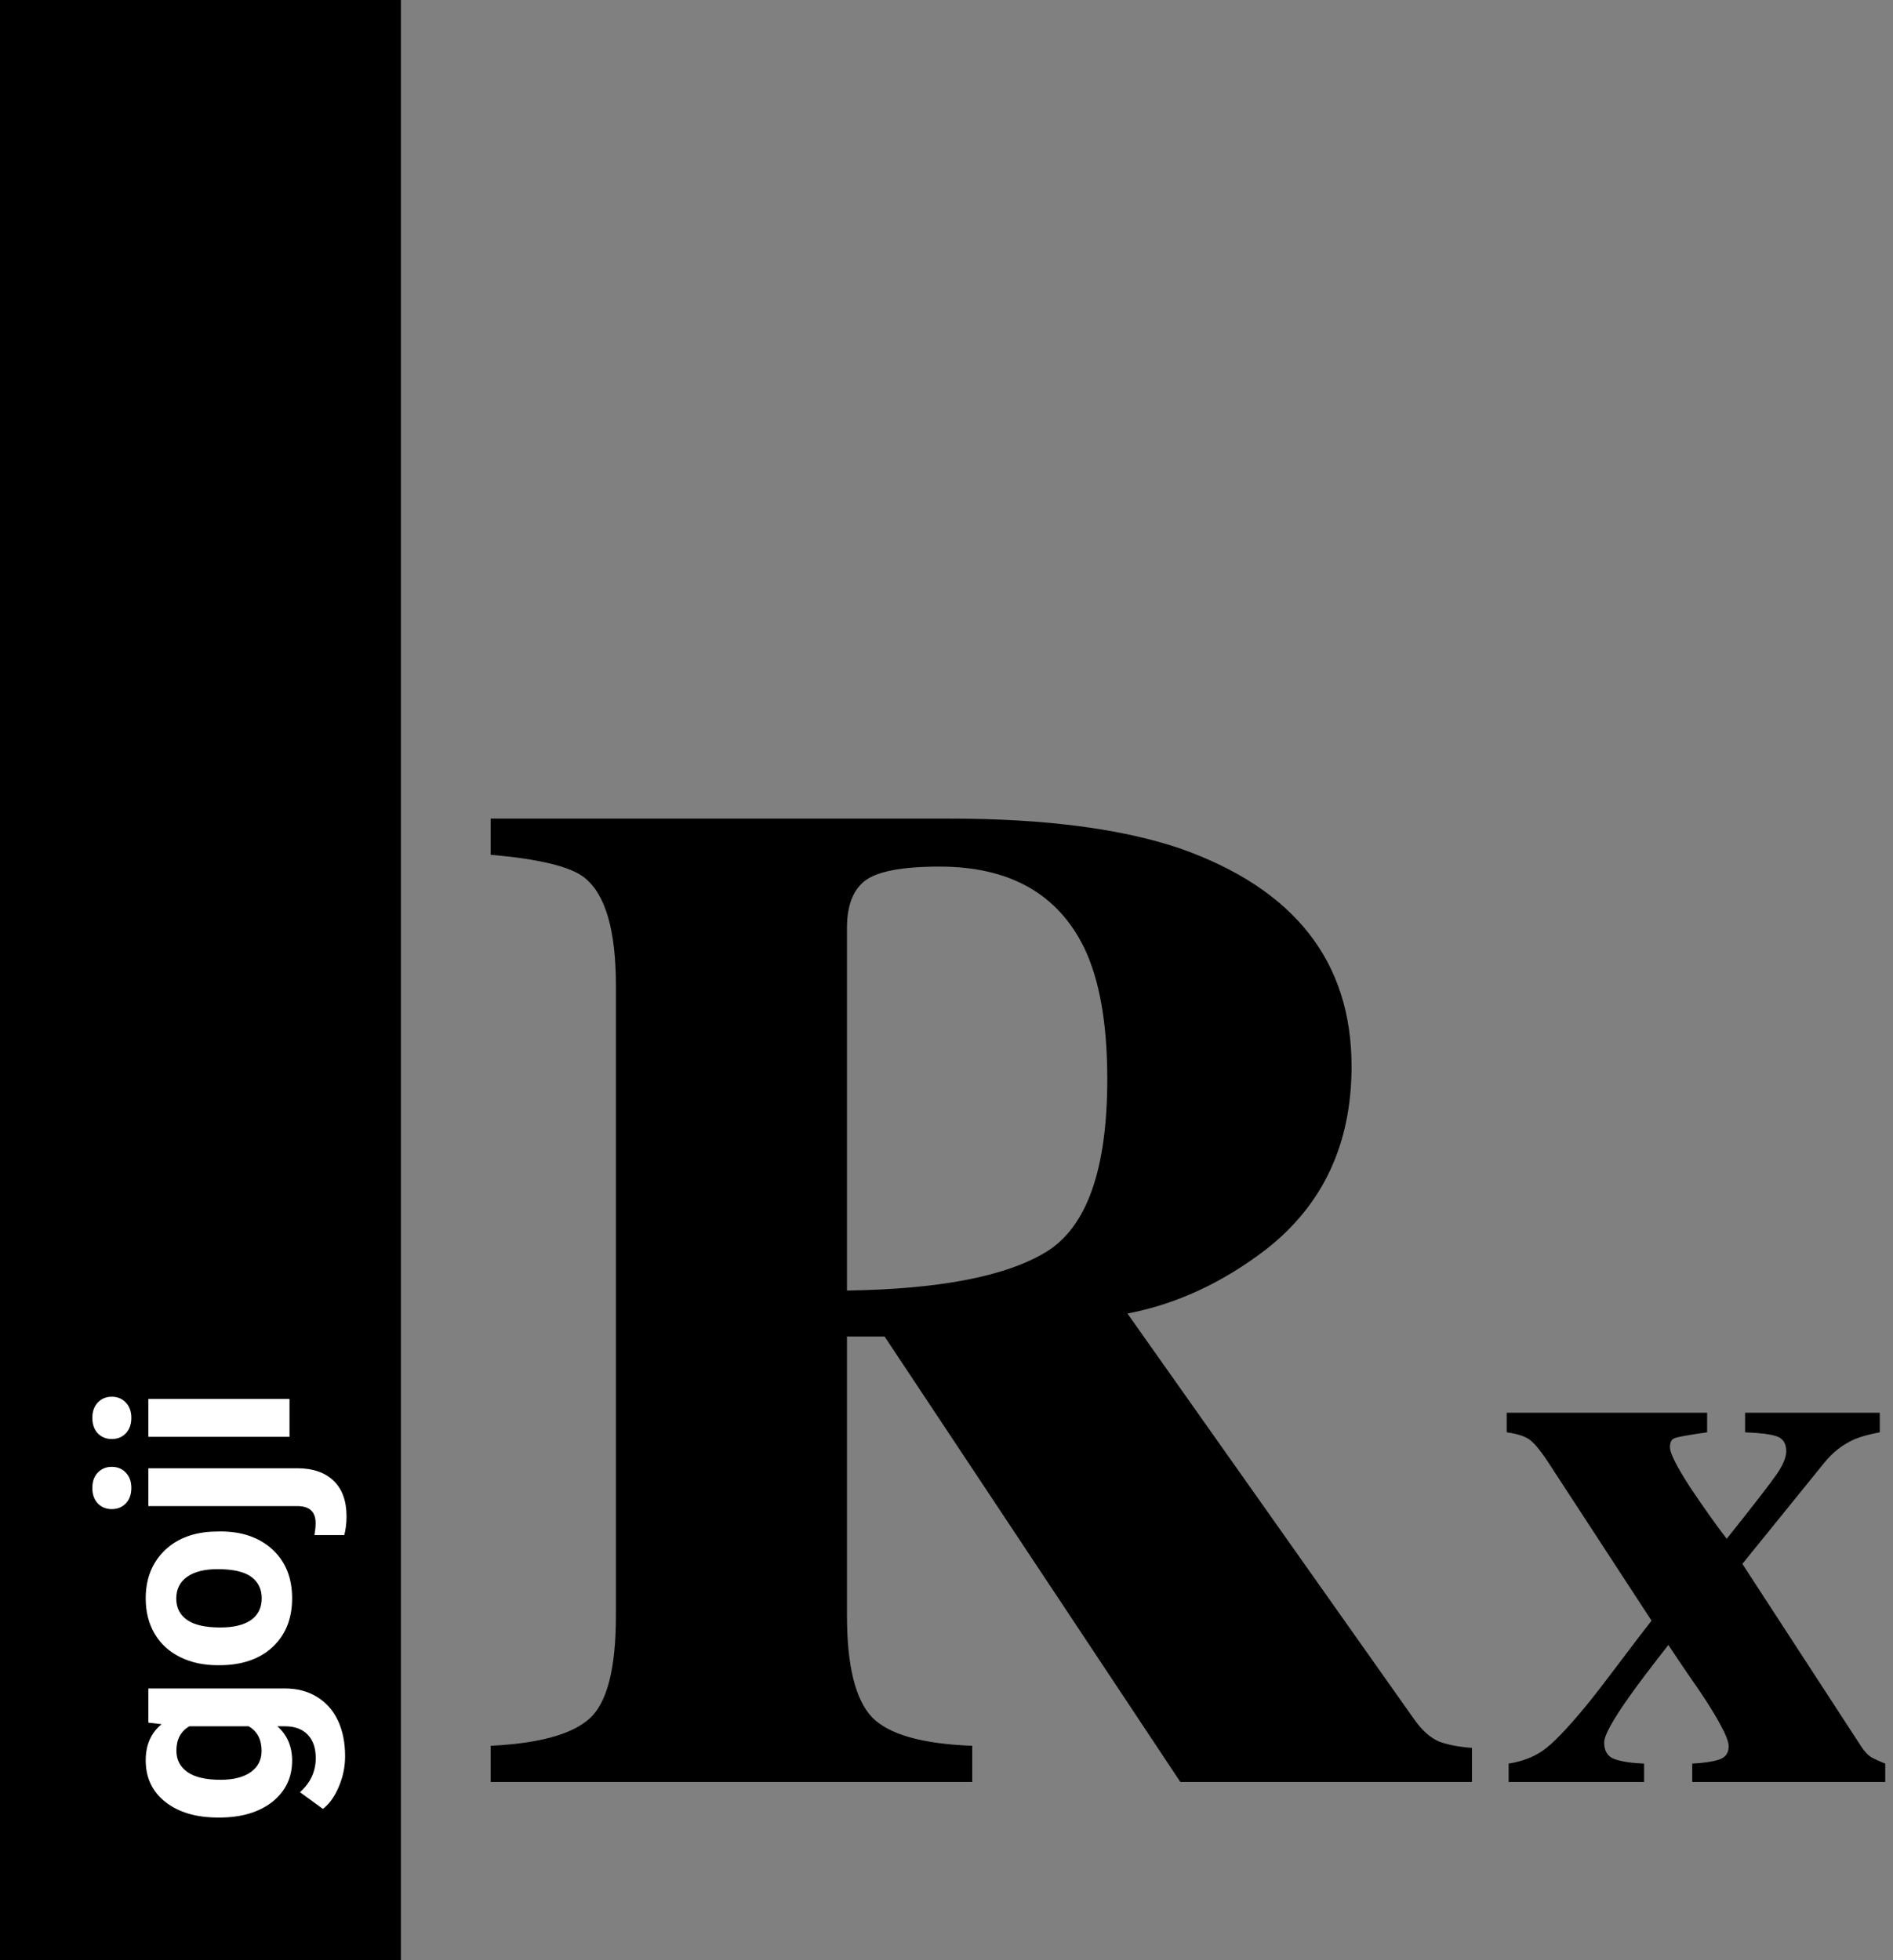 <svg width="85" height="88" viewBox="0 0 85 88" fill="none" xmlns="http://www.w3.org/2000/svg">
<rect x="0" y="0" width="85" height="88" fill="#808080" stroke="none"/>
<path d="M22.031 78.375C24.198 78.271 25.677 77.865 26.469 77.156C27.26 76.448 27.656 74.906 27.656 72.531V44.25C27.656 41.771 27.188 40.156 26.25 39.406C25.625 38.906 24.219 38.562 22.031 38.375V36.75H42.625C46.896 36.75 50.354 37.198 53 38.094C58.125 39.906 60.688 43.167 60.688 47.875C60.688 51.354 59.406 54.094 56.844 56.094C54.885 57.594 52.812 58.552 50.625 58.969L63.5 77.188C63.854 77.688 64.229 78.021 64.625 78.188C65.021 78.333 65.51 78.427 66.094 78.469V80H53L39.719 60H38.031V72.531C38.031 74.781 38.406 76.302 39.156 77.094C39.906 77.865 41.406 78.292 43.656 78.375V80H22.031V78.375ZM38.031 57.938C42.219 57.875 45.208 57.292 47 56.188C48.812 55.062 49.719 52.479 49.719 48.438C49.719 45.958 49.375 44 48.688 42.562C47.5 40.125 45.333 38.906 42.188 38.906C40.479 38.906 39.354 39.125 38.812 39.562C38.292 39.979 38.031 40.677 38.031 41.656V57.938ZM67.742 79.174C68.34 79.08 68.85 78.887 69.272 78.594C69.705 78.301 70.361 77.621 71.24 76.555C71.603 76.109 72.084 75.488 72.682 74.691C73.279 73.894 73.772 73.25 74.158 72.758L69.535 65.674C69.16 65.1 68.861 64.742 68.639 64.602C68.416 64.461 68.088 64.361 67.654 64.303V63.424H76.654V64.303C75.822 64.42 75.336 64.508 75.195 64.566C75.055 64.613 74.984 64.748 74.984 64.971C74.984 65.24 75.289 65.844 75.898 66.781C76.519 67.707 77.064 68.475 77.533 69.084C78.728 67.584 79.473 66.623 79.766 66.201C80.059 65.779 80.205 65.428 80.205 65.147C80.205 64.795 80.059 64.572 79.766 64.478C79.484 64.385 79.016 64.326 78.359 64.303V63.424H84.406V64.303C83.961 64.385 83.592 64.484 83.299 64.602C82.76 64.836 82.297 65.193 81.91 65.674L78.236 70.209L83.58 78.418C83.709 78.617 83.85 78.769 84.002 78.875C84.166 78.969 84.383 79.068 84.652 79.174V80H75.986V79.174C76.49 79.15 76.889 79.092 77.182 78.998C77.475 78.904 77.621 78.705 77.621 78.4C77.621 78.201 77.498 77.879 77.252 77.434C77.111 77.164 76.883 76.783 76.566 76.291C76.391 76.022 76.139 75.652 75.811 75.184C75.482 74.703 75.184 74.258 74.914 73.848C74.152 74.82 73.584 75.57 73.209 76.098C72.424 77.199 72.031 77.908 72.031 78.225C72.031 78.6 72.178 78.846 72.471 78.963C72.775 79.08 73.227 79.15 73.824 79.174V80H67.742V79.174Z" fill="black"/>
<rect width="18" height="88" fill="black"/>
<path d="M9.783 81.596C8.811 81.596 8.027 81.365 7.434 80.904C6.84 80.439 6.543 79.814 6.543 79.029C6.543 78.334 6.781 77.793 7.258 77.406L6.66 77.336V75.801H12.789C13.344 75.801 13.826 75.928 14.236 76.182C14.646 76.432 14.959 76.785 15.174 77.242C15.389 77.699 15.496 78.234 15.496 78.848C15.496 79.312 15.402 79.766 15.215 80.207C15.031 80.648 14.793 80.982 14.5 81.209L13.469 80.459C13.941 80.037 14.178 79.525 14.178 78.924C14.178 78.475 14.057 78.125 13.815 77.875C13.576 77.625 13.236 77.5 12.795 77.5H12.455C12.896 77.891 13.117 78.404 13.117 79.041C13.117 79.803 12.82 80.42 12.227 80.893C11.629 81.361 10.838 81.596 9.854 81.596H9.783ZM9.906 79.902C10.48 79.902 10.932 79.787 11.26 79.557C11.584 79.326 11.746 79.01 11.746 78.607C11.746 78.092 11.553 77.723 11.166 77.5H8.5C8.113 77.727 7.92 78.092 7.92 78.596C7.92 79.002 8.086 79.322 8.418 79.557C8.75 79.787 9.246 79.902 9.906 79.902ZM9.771 74.758C9.143 74.758 8.582 74.637 8.09 74.394C7.598 74.152 7.217 73.805 6.947 73.352C6.678 72.894 6.543 72.365 6.543 71.764C6.543 70.908 6.805 70.211 7.328 69.672C7.852 69.129 8.562 68.826 9.461 68.764L9.895 68.752C10.867 68.752 11.648 69.023 12.238 69.566C12.824 70.109 13.117 70.838 13.117 71.752C13.117 72.666 12.824 73.397 12.238 73.943C11.652 74.486 10.855 74.758 9.848 74.758H9.771ZM9.895 73.064C10.496 73.064 10.957 72.951 11.277 72.725C11.594 72.498 11.752 72.174 11.752 71.752C11.752 71.342 11.596 71.022 11.283 70.791C10.967 70.561 10.463 70.445 9.771 70.445C9.182 70.445 8.725 70.561 8.4 70.791C8.076 71.022 7.914 71.346 7.914 71.764C7.914 72.178 8.076 72.498 8.4 72.725C8.721 72.951 9.219 73.064 9.895 73.064ZM6.66 65.916H13.346C14.045 65.916 14.588 66.102 14.975 66.473C15.365 66.844 15.56 67.379 15.56 68.078C15.56 68.371 15.527 68.65 15.461 68.916H14.119C14.154 68.713 14.172 68.535 14.172 68.383C14.172 67.871 13.9 67.615 13.357 67.615H6.66V65.916ZM5.02 67.75C4.766 67.75 4.557 67.666 4.393 67.498C4.229 67.326 4.146 67.094 4.146 66.801C4.146 66.508 4.229 66.277 4.393 66.109C4.557 65.938 4.766 65.852 5.02 65.852C5.277 65.852 5.488 65.939 5.652 66.115C5.816 66.287 5.898 66.516 5.898 66.801C5.898 67.086 5.816 67.316 5.652 67.492C5.488 67.664 5.277 67.75 5.02 67.75ZM13 62.805V64.504H6.66V62.805H13ZM5.02 64.603C4.766 64.603 4.557 64.519 4.393 64.352C4.229 64.18 4.146 63.947 4.146 63.654C4.146 63.365 4.229 63.135 4.393 62.963C4.557 62.791 4.766 62.705 5.02 62.705C5.277 62.705 5.488 62.793 5.652 62.969C5.816 63.141 5.898 63.369 5.898 63.654C5.898 63.94 5.816 64.17 5.652 64.346C5.488 64.518 5.277 64.603 5.02 64.603Z" fill="white"/>
</svg>
